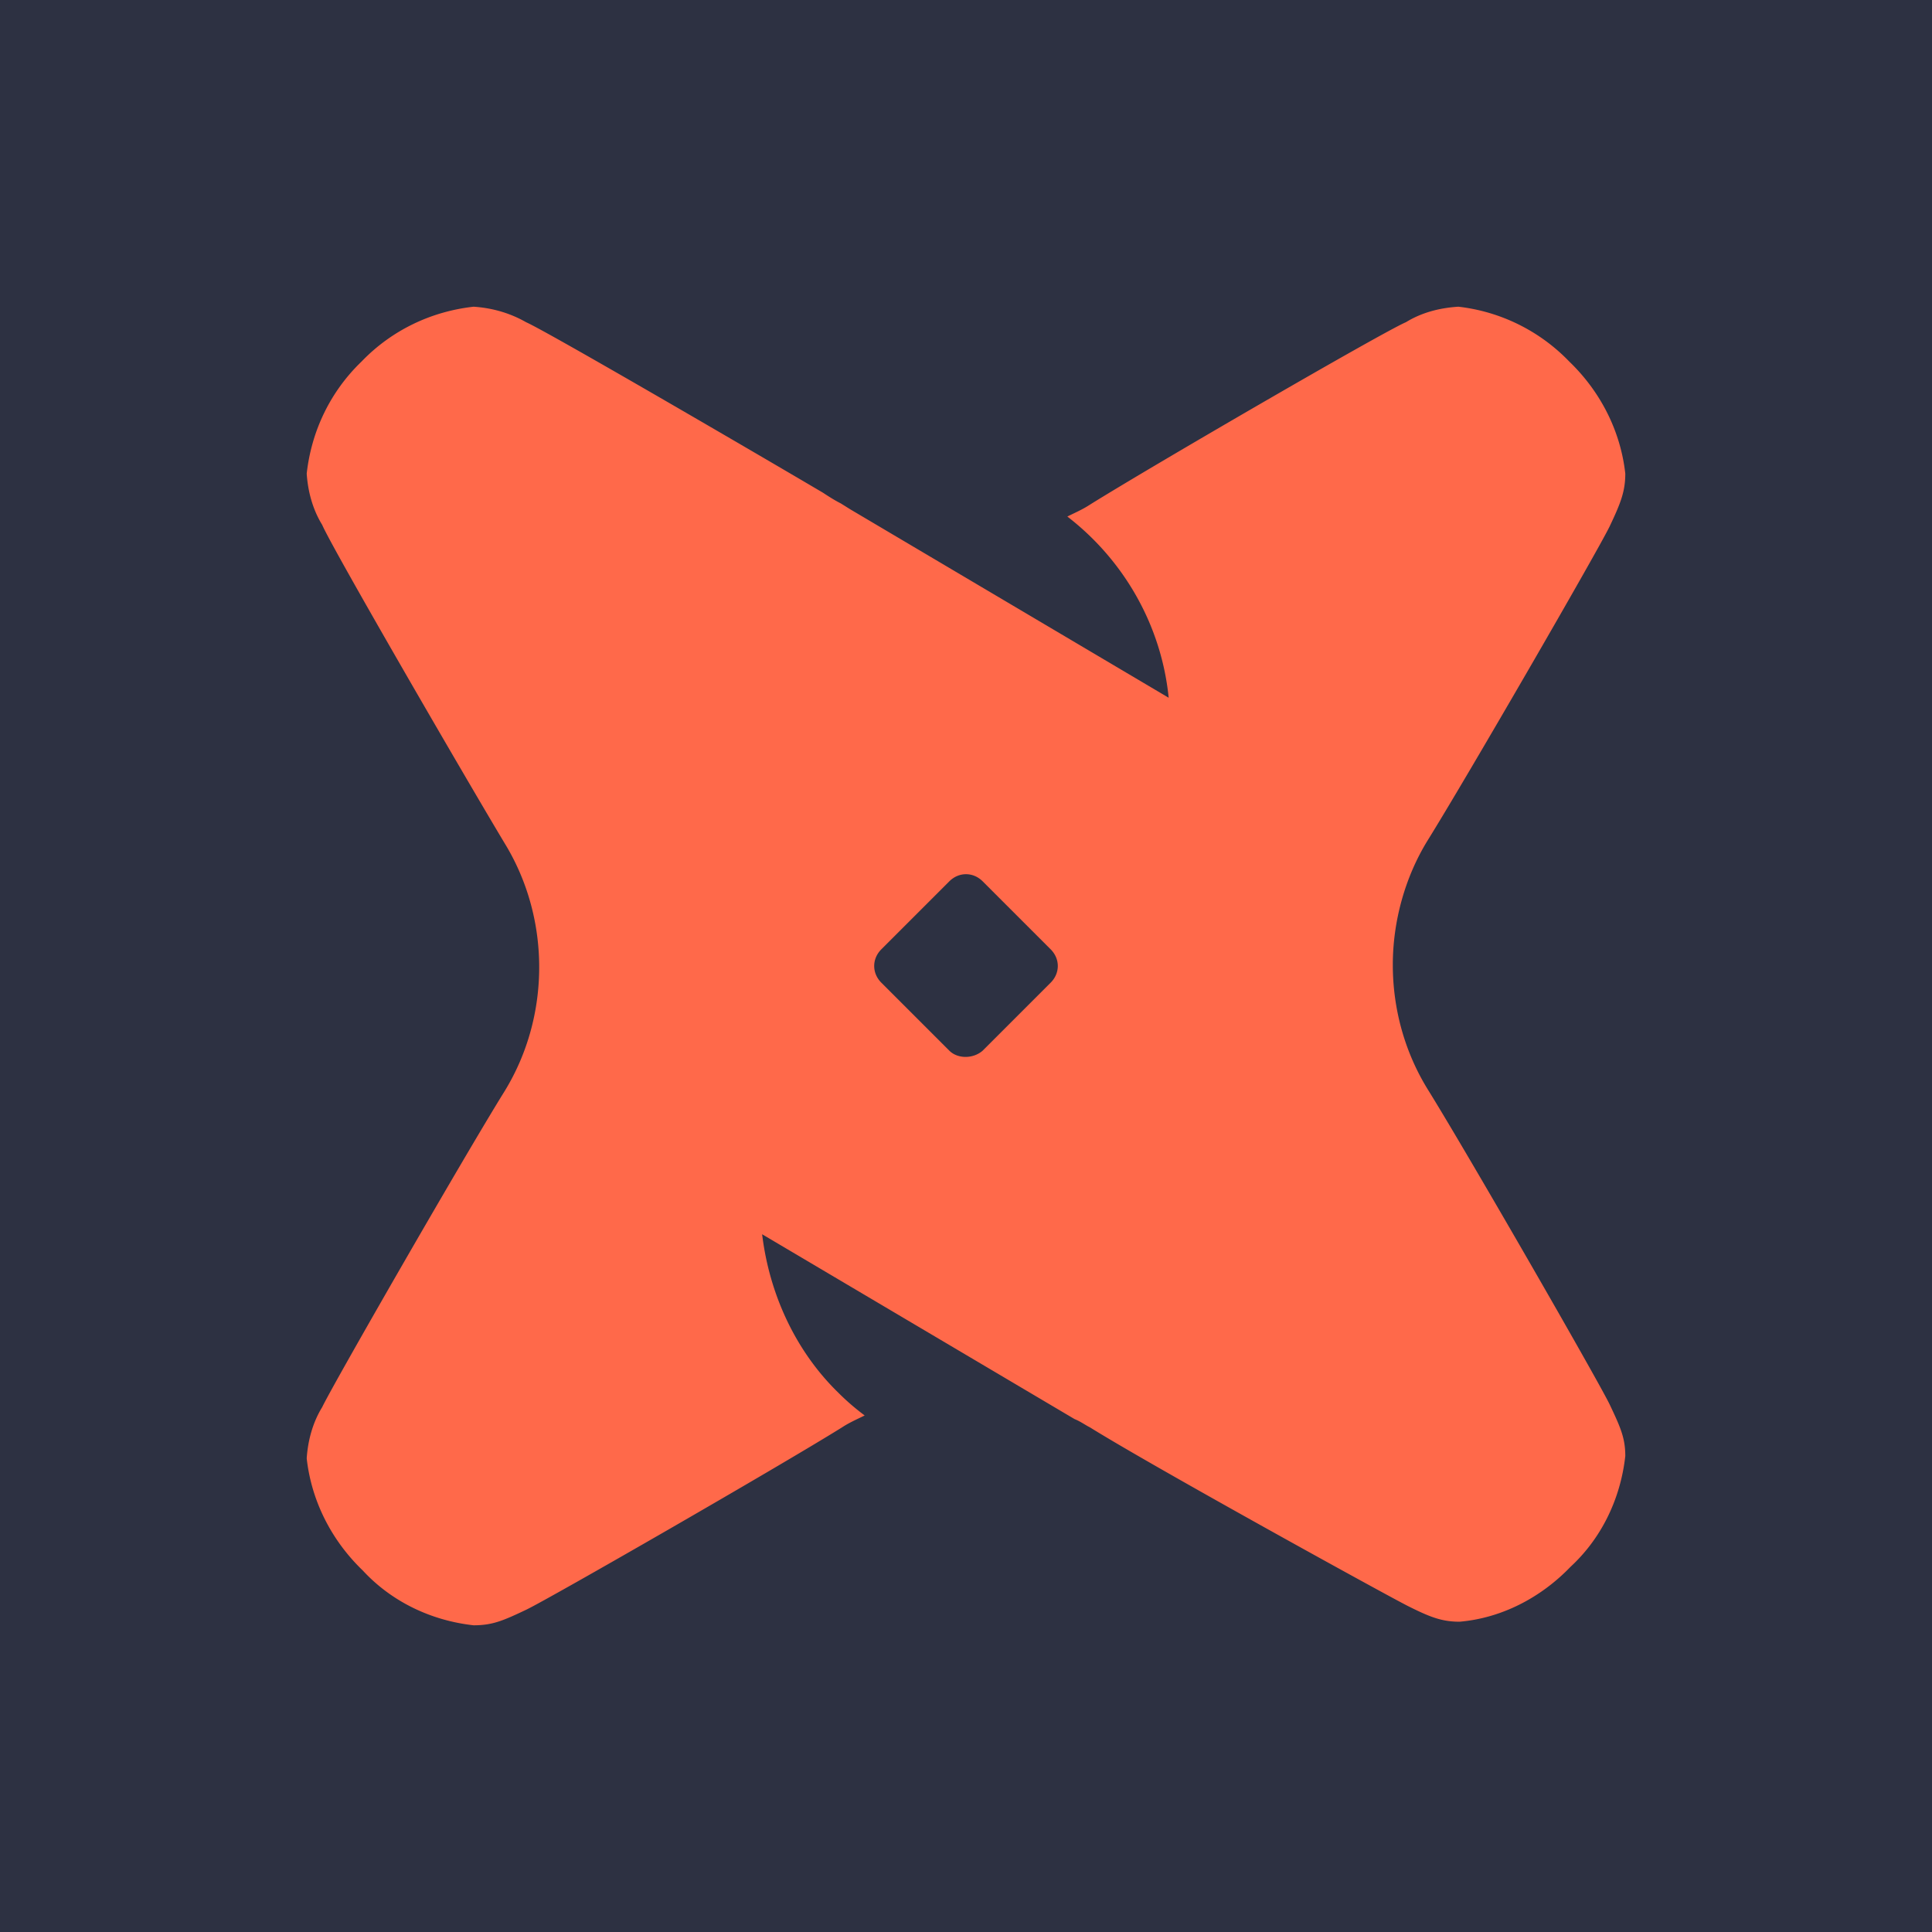 <?xml version="1.0" ?>
<svg xmlns="http://www.w3.org/2000/svg" viewBox="0 0 800 800">
	<path fill="#2D3142" d="M0 0h800v800H0z"/>
	<path d="M649.797 149.709c12.836 12.342 21.228 28.633 23.203 46.405 0 7.405-1.975 12.342-6.418 21.721-4.443 9.38-59.24 104.165-75.531 130.33-9.38 15.303-14.317 33.569-14.317 51.341 0 18.266 4.937 36.038 14.317 51.342 16.291 26.165 71.088 121.443 75.531 130.823 4.443 9.38 6.418 13.823 6.418 21.228-1.975 17.772-9.873 34.063-22.709 45.911-12.342 12.836-28.633 21.228-45.911 22.709-7.405 0-12.342-1.975-21.228-6.418-8.886-4.443-105.646-57.759-131.81-74.05-1.975-.988-3.95-2.469-6.418-3.456l-129.342-76.519c2.962 24.684 13.823 48.38 31.595 65.658 3.456 3.456 6.912 6.418 10.861 9.38-2.962 1.481-6.418 2.962-9.38 4.937-26.164 16.291-121.443 71.088-130.823 75.531-9.379 4.443-13.822 6.418-21.721 6.418-17.772-1.975-34.063-9.873-45.911-22.709-12.836-12.342-21.228-28.633-23.203-46.405.494-7.405 2.468-14.81 6.418-21.228 4.443-9.379 59.24-104.658 75.531-130.823 9.38-15.303 14.317-33.076 14.317-51.341 0-18.266-4.937-36.038-14.317-51.342-16.291-27.152-71.582-122.43-75.531-131.81-3.95-6.418-5.924-13.823-6.418-21.228 1.975-17.772 9.873-34.063 22.709-46.405 12.342-12.836 28.633-20.734 46.405-22.709 7.405.494 14.81 2.468 21.721 6.418 7.899 3.455 77.507 43.936 114.532 65.658l8.392 4.937c2.963 1.974 5.431 3.455 7.406 4.443l3.949 2.468 131.81 78c-2.962-29.62-18.266-56.772-41.962-75.038 2.962-1.481 6.418-2.962 9.38-4.937 26.164-16.291 121.443-71.582 130.823-75.531 6.417-3.95 13.822-5.924 21.721-6.418a75.57 75.57 0 0 1 45.911 22.709ZM406.911 435.051l28.14-28.14c3.949-3.949 3.949-9.873 0-13.822l-28.14-28.14c-3.949-3.949-9.873-3.949-13.822 0l-28.14 28.14c-3.949 3.949-3.949 9.873 0 13.822l28.14 28.14c3.455 3.455 9.873 3.455 13.822 0Z" fill="#FF694A"/>
</svg>
